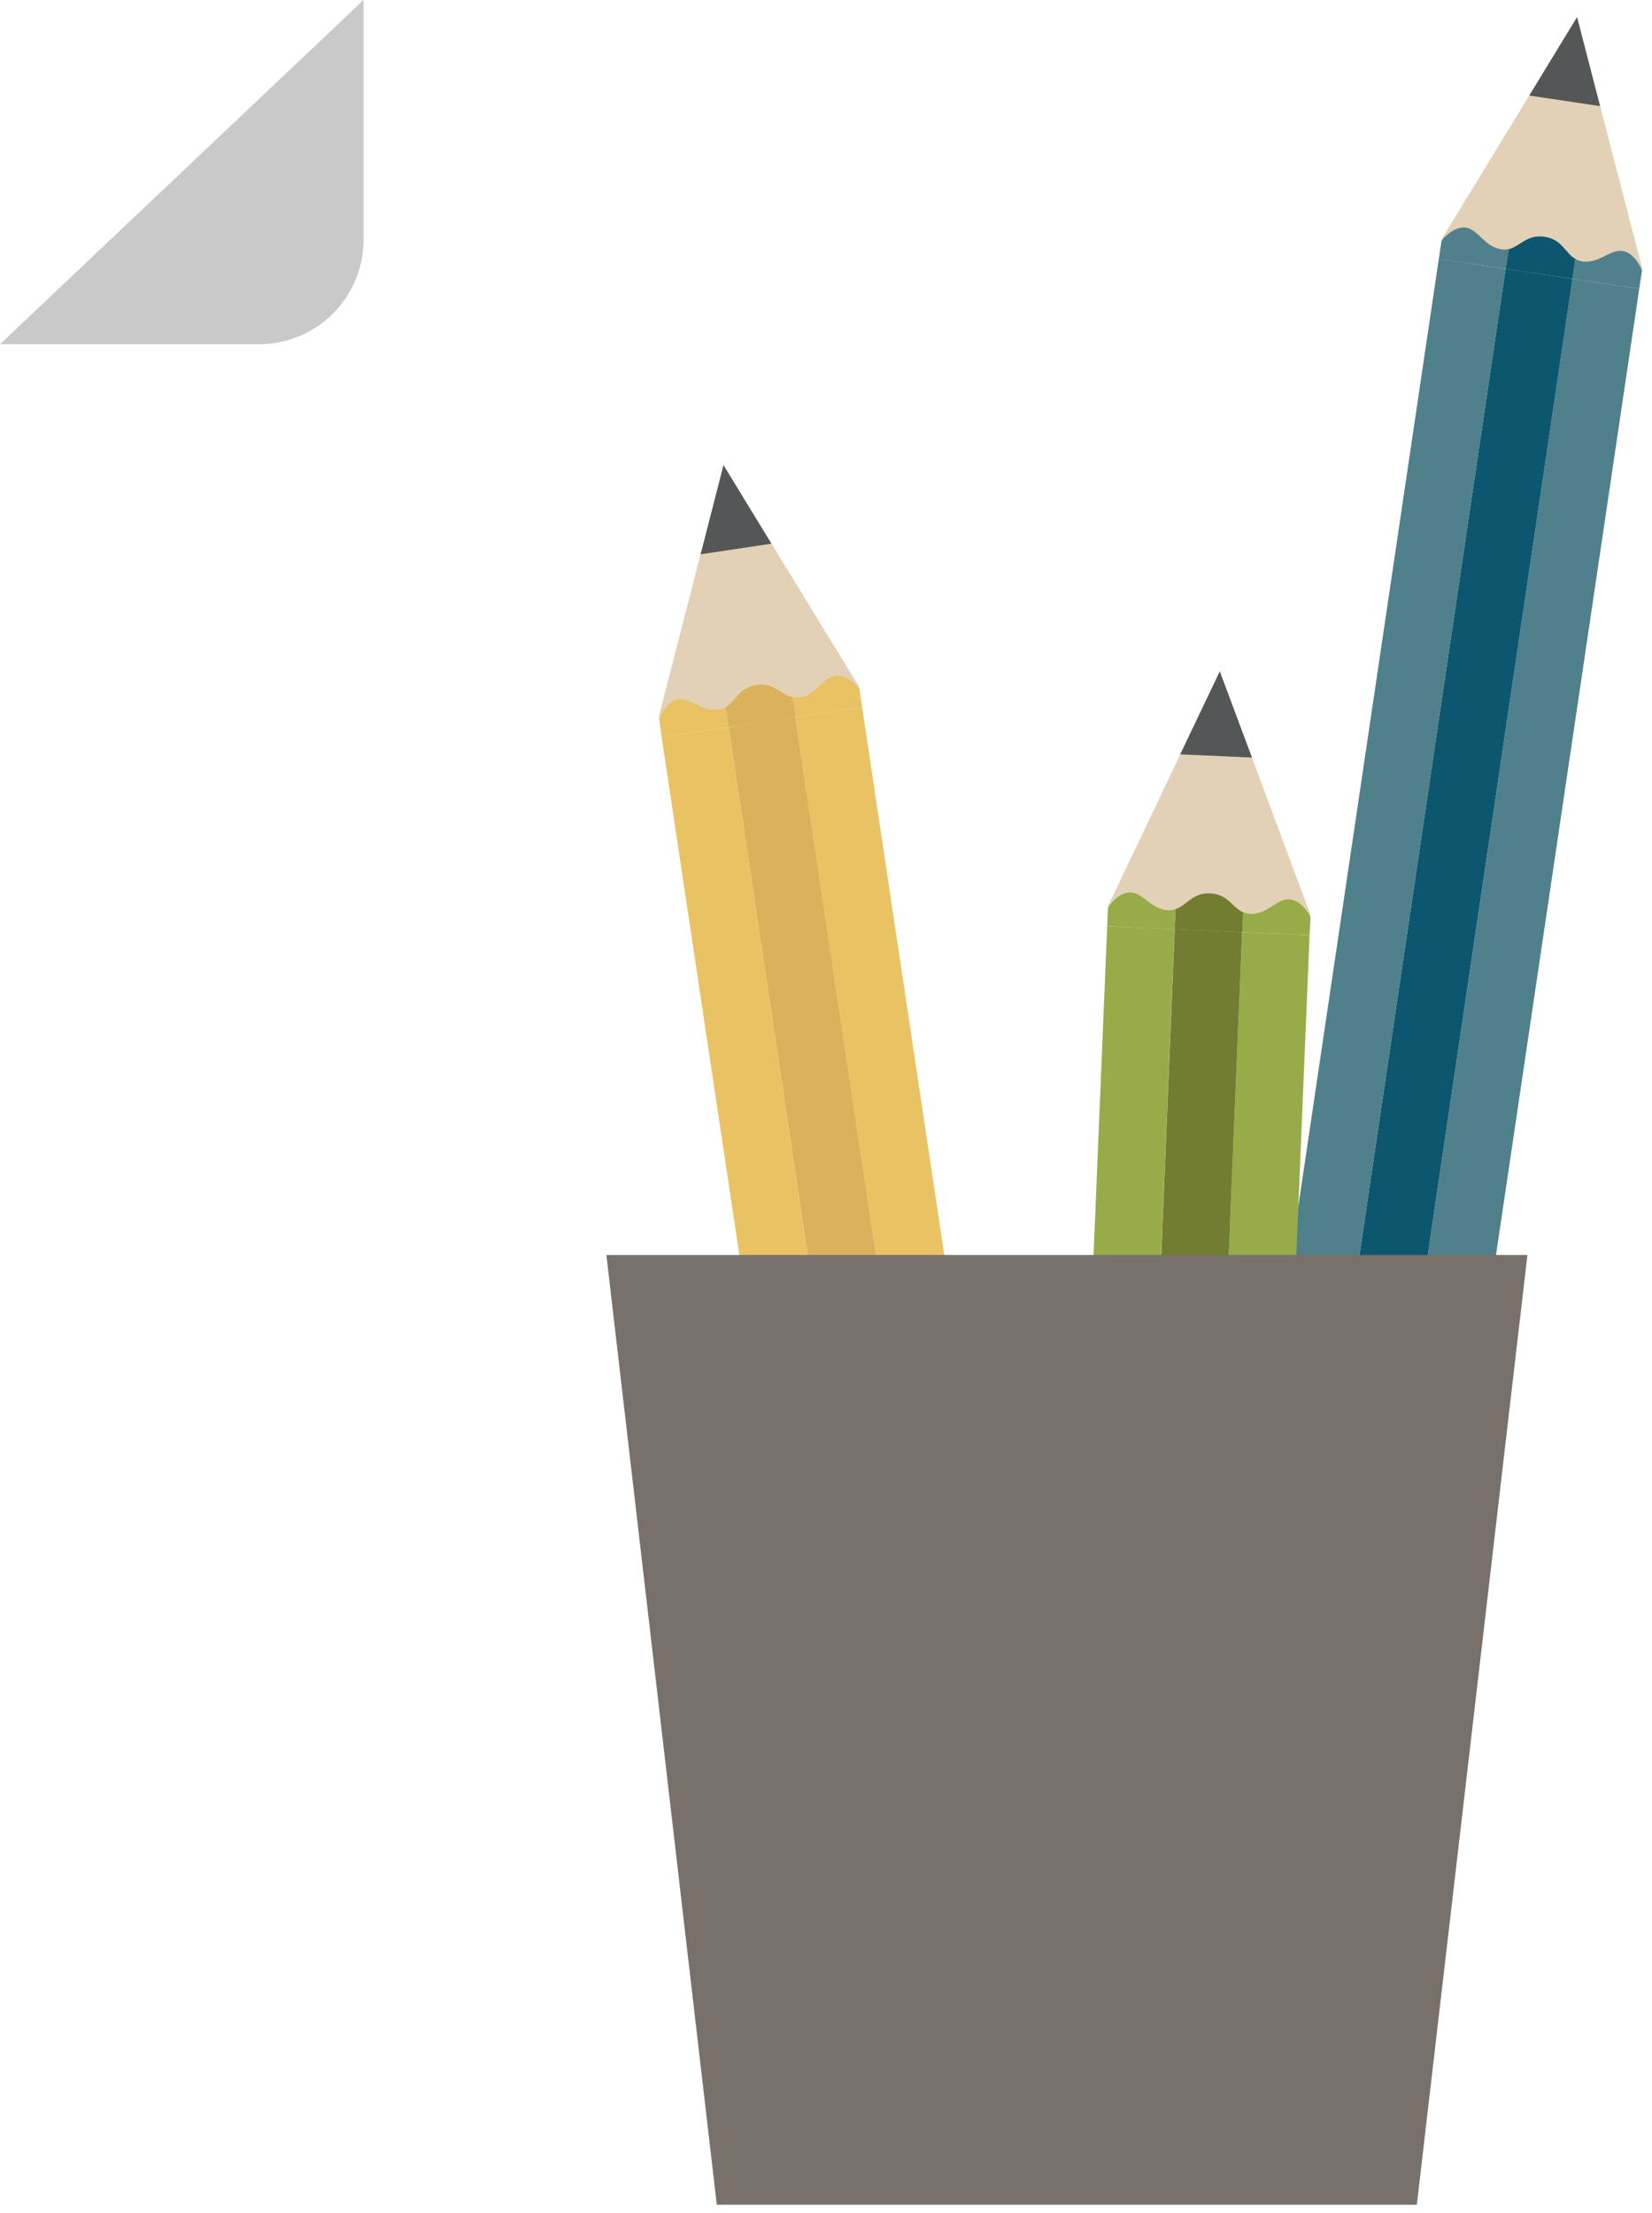 <svg xmlns="http://www.w3.org/2000/svg" xmlns:xlink="http://www.w3.org/1999/xlink" width="56" height="75" viewBox="0 0 56 75">
    <defs>
        <path id="a" d="M0 11.657v54.806C0 68.416 1.57 70 3.51 70h46.983C52.429 70 54 68.416 54 66.463V3.537C54 1.584 52.43 0 50.493 0H12.212L0 11.657z"/>
    </defs>
    <g fill="none" fill-rule="evenodd">
        <g>
            <mask id="b" fill="#fff">
                <use xlink:href="#a"/>
            </mask>
        </g>
        <path fill="#C9C9C9" d="M12.323 0v8.124a3.54 3.54 0 0 1-3.541 3.541H0L12.323 0z"/>
        <g>
            <path fill="#E2D1B6" d="M29.123 23.274l-4.6-7.51-2.192 8.53 3.673.411z"/>
            <path fill="#E9C264" d="M33.009 64.65l2.266-.342-6.051-40.35-2.264.339z"/>
            <path fill="#DAB25B" d="M24.697 24.639l6.048 40.347 2.264-.337-6.048-40.352z"/>
            <path fill="#E9C264" d="M30.745 64.986l-6.048-40.347-2.268.339 6.053 40.347zM28.308 22.901c-.426.063-.632.652-1.195.735a.716.716 0 0 1-.253-.01l.1.671 2.264-.339-.095-.626s-.393-.494-.821-.43"/>
            <path fill="#DAB25B" d="M26.86 23.625c-.391-.086-.617-.5-1.217-.413-.603.09-.695.554-1.046.755l.1.672 2.264-.342-.101-.672z"/>
            <path fill="#E9C264" d="M24.597 23.967a.68.68 0 0 1-.238.08c-.57.084-.934-.41-1.362-.347-.424.06-.654.652-.654.652l.086.626 2.269-.34-.101-.671z"/>
            <path fill="#545757" d="M24.526 15.764l-.775 3.02 2.4-.36z"/>
            <path fill="#C52C35" d="M42.21 47.43l6.78 1.571c.567.129.925.698.787 1.269l-.91 3.943a1.062 1.062 0 0 1-1.269.793l-6.778-1.571a1.062 1.062 0 0 1-.793-1.269l.916-3.944a1.052 1.052 0 0 1 1.267-.792"/>
            <path fill="#E2D1B6" d="M55.67 9.102L53.46.579l-4.58 7.509 3.393 1.468z"/>
            <path fill="#50808B" d="M47.32 49.808l2.263.336 5.985-40.361-2.264-.336z"/>
            <path fill="#0C576F" d="M51.038 9.11l-5.984 40.361 2.265.337L53.304 9.45z"/>
            <path fill="#50808B" d="M45.054 49.471l5.987-40.36-2.268-.337-5.986 40.362zM55.001 8.508c-.425-.066-.795.434-1.364.35a.625.625 0 0 1-.233-.083l-.1.672 2.263.336.095-.626s-.235-.586-.66-.65"/>
            <path fill="#0C576F" d="M53.402 8.775c-.347-.195-.44-.661-1.042-.75-.606-.09-.83.328-1.218.417l-.103.67 2.265.335.098-.672z"/>
            <path fill="#50808B" d="M51.139 8.441a.636.636 0 0 1-.247.006c-.571-.084-.775-.663-1.203-.733-.428-.06-.821.434-.821.434l-.095.63 2.268.332.098-.669z"/>
            <path fill="#545757" d="M53.46.579l-1.62 2.659 2.4.358zM40.88 48.49l8.837 2.047-.278 1.207-8.837-2.051z"/>
            <path fill="#E2D1B6" d="M44.424 31.003l-3.075-8.251-3.785 7.947 3.526 1.108z"/>
            <path fill="#97AB48" d="M41.245 52.306l2.29.099.857-20.713-2.286-.1z"/>
            <path fill="#727D31" d="M39.82 31.491l-.857 20.712 2.283.103.86-20.714z"/>
            <path fill="#97AB48" d="M38.96 52.203l.857-20.712-2.285-.103-.859 20.717zM43.698 30.48c-.431-.02-.743.517-1.317.489a.729.729 0 0 1-.245-.055l-.032.678 2.289.1.032-.631s-.296-.563-.727-.581"/>
            <path fill="#727D31" d="M42.136 30.914c-.371-.164-.509-.612-1.117-.638-.61-.026-.79.41-1.169.534l-.029.684 2.286.098.029-.678z"/>
            <path fill="#97AB48" d="M39.85 30.81a.614.614 0 0 1-.247.037c-.577-.023-.842-.589-1.273-.602-.433-.018-.772.51-.772.51l-.025.632 2.288.107.029-.684z"/>
            <path fill="#545757" d="M41.349 22.752l-1.342 2.812 2.433.109z"/>
            <path fill="#78706A" d="M51.777 42.53H20.556l3.742 32.186h23.73z"/>
        </g>
    </g>
</svg>
